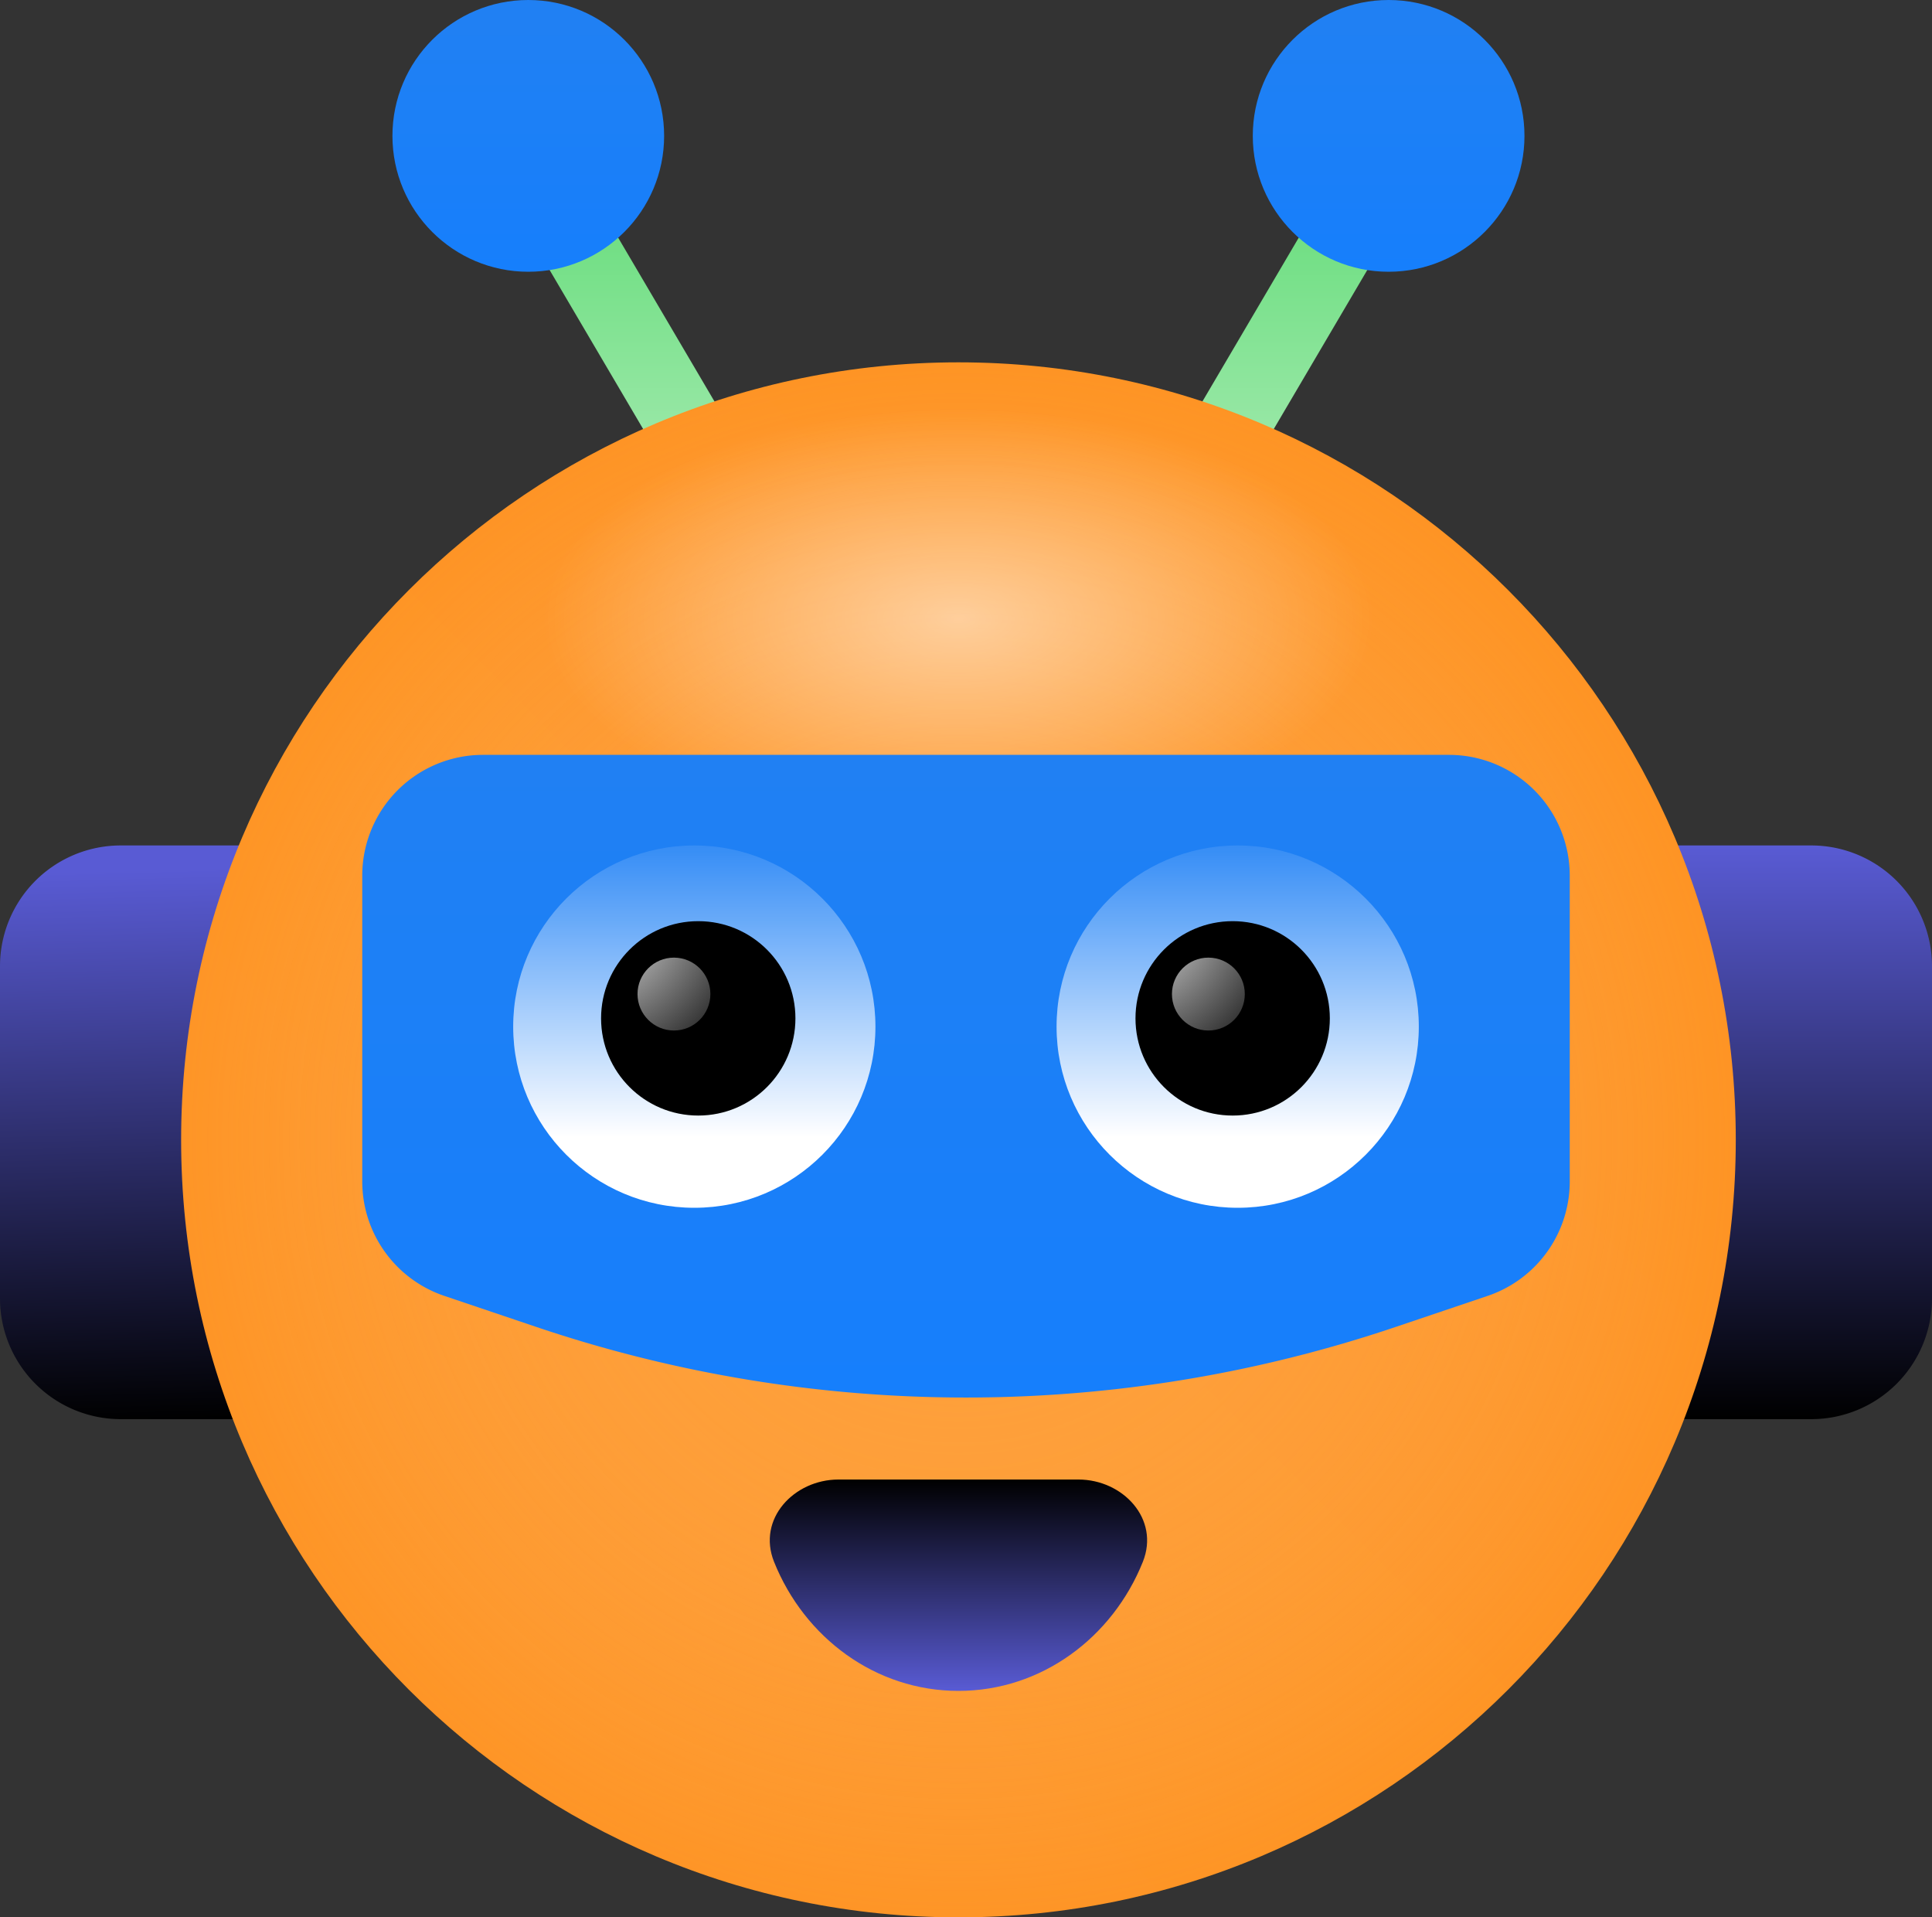 <svg xmlns="http://www.w3.org/2000/svg" fill="none" viewBox="0 0 128 127" id="remote"><rect x="0" y="0" width="128" height="127" fill="#333333" stroke="none"/><path fill="url(#a)" fill-rule="evenodd" d="M63.5 63.93 31.345 9.268a2.5 2.5 0 1 1 4.31-2.535L63.5 54.07 91.345 6.732a2.5 2.5 0 1 1 4.31 2.535L63.5 63.931Z" clip-rule="evenodd"></path><circle cx="35" cy="9" r="9" fill="url(#b)"></circle><circle cx="92" cy="9" r="9" fill="url(#c)"></circle><path fill="url(#d)" d="M109 56h11a8 8 0 0 1 8 8v22a8 8 0 0 1-8 8h-11V56Z"></path><path fill="url(#e)" d="M19 94H8a8 8 0 0 1-8-8V64a8 8 0 0 1 8-8h11v38Z"></path><path fill="url(#f)" d="M63.5 127c28.443 0 51.5-23.057 51.5-51.5S91.943 24 63.5 24 12 47.057 12 75.5 35.057 127 63.5 127Z"></path><path fill="url(#g)" d="M63.5 127c28.443 0 51.5-23.057 51.5-51.5S91.943 24 63.5 24 12 47.057 12 75.5 35.057 127 63.5 127Z"></path><path fill="url(#h)" fill-opacity=".85" d="M63.5 55C78.688 55 91 48.732 91 41S78.688 27 63.5 27 36 33.268 36 41s12.312 14 27.5 14Z"></path><path fill="url(#i)" d="M63.5 112c5.49 0 10.202-3.524 12.216-8.547 1.141-2.848-1.332-5.453-4.26-5.453H55.544c-2.93 0-5.402 2.605-4.26 5.453C53.297 108.476 58.008 112 63.5 112Z"></path><path fill="url(#j)" d="M24 58a8 8 0 0 1 8-8h64a8 8 0 0 1 8 8v20.257a8 8 0 0 1-5.442 7.58l-6.098 2.058a88.999 88.999 0 0 1-56.92 0l-6.098-2.058A8 8 0 0 1 24 78.257V58Z"></path><circle cx="82" cy="68" r="12" fill="url(#k)" transform="rotate(-180 82 68)"></circle><circle cx="81.667" cy="67.453" r="6.438" fill="#000000" class="color000000 svgShape"></circle><circle cx="80.058" cy="65.844" r="2.414" fill="url(#l)"></circle><circle cx="46" cy="68" r="12" fill="url(#m)" transform="rotate(-180 46 68)"></circle><circle cx="46.261" cy="67.453" r="6.438" fill="#000000" class="color000000 svgShape"></circle><circle cx="44.651" cy="65.844" r="2.414" fill="url(#n)"></circle><defs><linearGradient id="a" x1="63.5" x2="63.5" y1="63.931" y2="5.5" gradientUnits="userSpaceOnUse"><stop stop-color="#ffffff" class="stopColorffffff svgShape"></stop><stop offset="1" stop-color="#53d86a" class="stopColorc4c4c4 svgShape"></stop></linearGradient><linearGradient id="b" x1="38.541" x2="38.541" y1="18" y2="1.5" gradientUnits="userSpaceOnUse"><stop stop-color="#167ffc" class="stopColor195ada svgShape"></stop><stop offset="1" stop-color="#2080f3" class="stopColor20b8f3 svgShape"></stop></linearGradient><linearGradient id="c" x1="95.541" x2="95.541" y1="18" y2="1.5" gradientUnits="userSpaceOnUse"><stop stop-color="#167ffc" class="stopColor195ada svgShape"></stop><stop offset="1" stop-color="#2080f3" class="stopColor20b8f3 svgShape"></stop></linearGradient><linearGradient id="d" x1="118.5" x2="118.5" y1="56" y2="94" gradientUnits="userSpaceOnUse"><stop stop-color="#595bd4" class="stopColor504a4a svgShape"></stop><stop offset="1"></stop></linearGradient><linearGradient id="e" x1="13.5" x2="14.5" y1="57.5" y2="94" gradientUnits="userSpaceOnUse"><stop stop-color="#595bd4" class="stopColor504a4a svgShape"></stop><stop offset="1"></stop></linearGradient><linearGradient id="f" x1="27.084" x2="99.916" y1="111.916" y2="39.084" gradientUnits="userSpaceOnUse"><stop stop-color="#fe9526" class="stopColorff970a svgShape"></stop><stop offset="1" stop-color="#fe9424" class="stopColorfee824 svgShape"></stop></linearGradient><linearGradient id="i" x1="63.5" x2="63.5" y1="112" y2="98" gradientUnits="userSpaceOnUse"><stop stop-color="#595bd4" class="stopColor504a4a svgShape"></stop><stop offset="1"></stop></linearGradient><linearGradient id="j" x1="64" x2="64" y1="50" y2="92.568" gradientUnits="userSpaceOnUse"><stop stop-color="#53d86a" class="stopColorc4c4c4 svgShape"></stop><stop offset="0" stop-color="#2080f3" class="stopColor20b8f3 svgShape"></stop><stop offset="1" stop-color="#167ffc" class="stopColor195ada svgShape"></stop></linearGradient><linearGradient id="k" x1="82" x2="82" y1="56" y2="80" gradientUnits="userSpaceOnUse"><stop offset=".196" stop-color="#ffffff" class="stopColorffffff svgShape"></stop><stop offset="1" stop-color="#ffffff" stop-opacity=".1" class="stopColorffffff svgShape"></stop></linearGradient><linearGradient id="m" x1="46" x2="46" y1="56" y2="80" gradientUnits="userSpaceOnUse"><stop offset=".196" stop-color="#ffffff" class="stopColorffffff svgShape"></stop><stop offset="1" stop-color="#ffffff" stop-opacity=".1" class="stopColorffffff svgShape"></stop></linearGradient><radialGradient id="g" cx="0" cy="0" r="1" gradientTransform="translate(63.5 75.5) scale(51.5)" gradientUnits="userSpaceOnUse"><stop stop-color="#ffa84c" stop-opacity=".6" class="stopColorff4c4c svgShape"></stop><stop offset=".131" stop-color="#ffaa50" stop-opacity=".521" class="stopColorff5450 svgShape"></stop><stop offset=".326" stop-color="#ffaf5a" stop-opacity=".404" class="stopColorff685a svgShape"></stop><stop offset=".562" stop-color="#ffb76a" stop-opacity=".263" class="stopColorff896a svgShape"></stop><stop offset=".826" stop-color="#fec180" stop-opacity=".104" class="stopColorfeb780 svgShape"></stop><stop offset="1" stop-color="#fec991" stop-opacity="0" class="stopColorfed991 svgShape"></stop></radialGradient><radialGradient id="h" cx="0" cy="0" r="1" gradientTransform="matrix(27.5 0 0 14 63.5 41)" gradientUnits="userSpaceOnUse"><stop stop-color="#ffffff" stop-opacity=".6" class="stopColorffffff svgShape"></stop><stop offset="1" stop-color="#ffffff" stop-opacity="0" class="stopColorffffff svgShape"></stop></radialGradient><radialGradient id="l" cx="0" cy="0" r="1" gradientTransform="rotate(46.848 -32.56 115.985) scale(13.236)" gradientUnits="userSpaceOnUse"><stop stop-color="#ffffff" class="stopColorffffff svgShape"></stop><stop offset="1" stop-color="#ffffff" stop-opacity="0" class="stopColorffffff svgShape"></stop></radialGradient><radialGradient id="n" cx="0" cy="0" r="1" gradientTransform="rotate(46.848 -50.264 75.122) scale(13.236)" gradientUnits="userSpaceOnUse"><stop stop-color="#ffffff" class="stopColorffffff svgShape"></stop><stop offset="1" stop-color="#ffffff" stop-opacity="0" class="stopColorffffff svgShape"></stop></radialGradient></defs></svg>